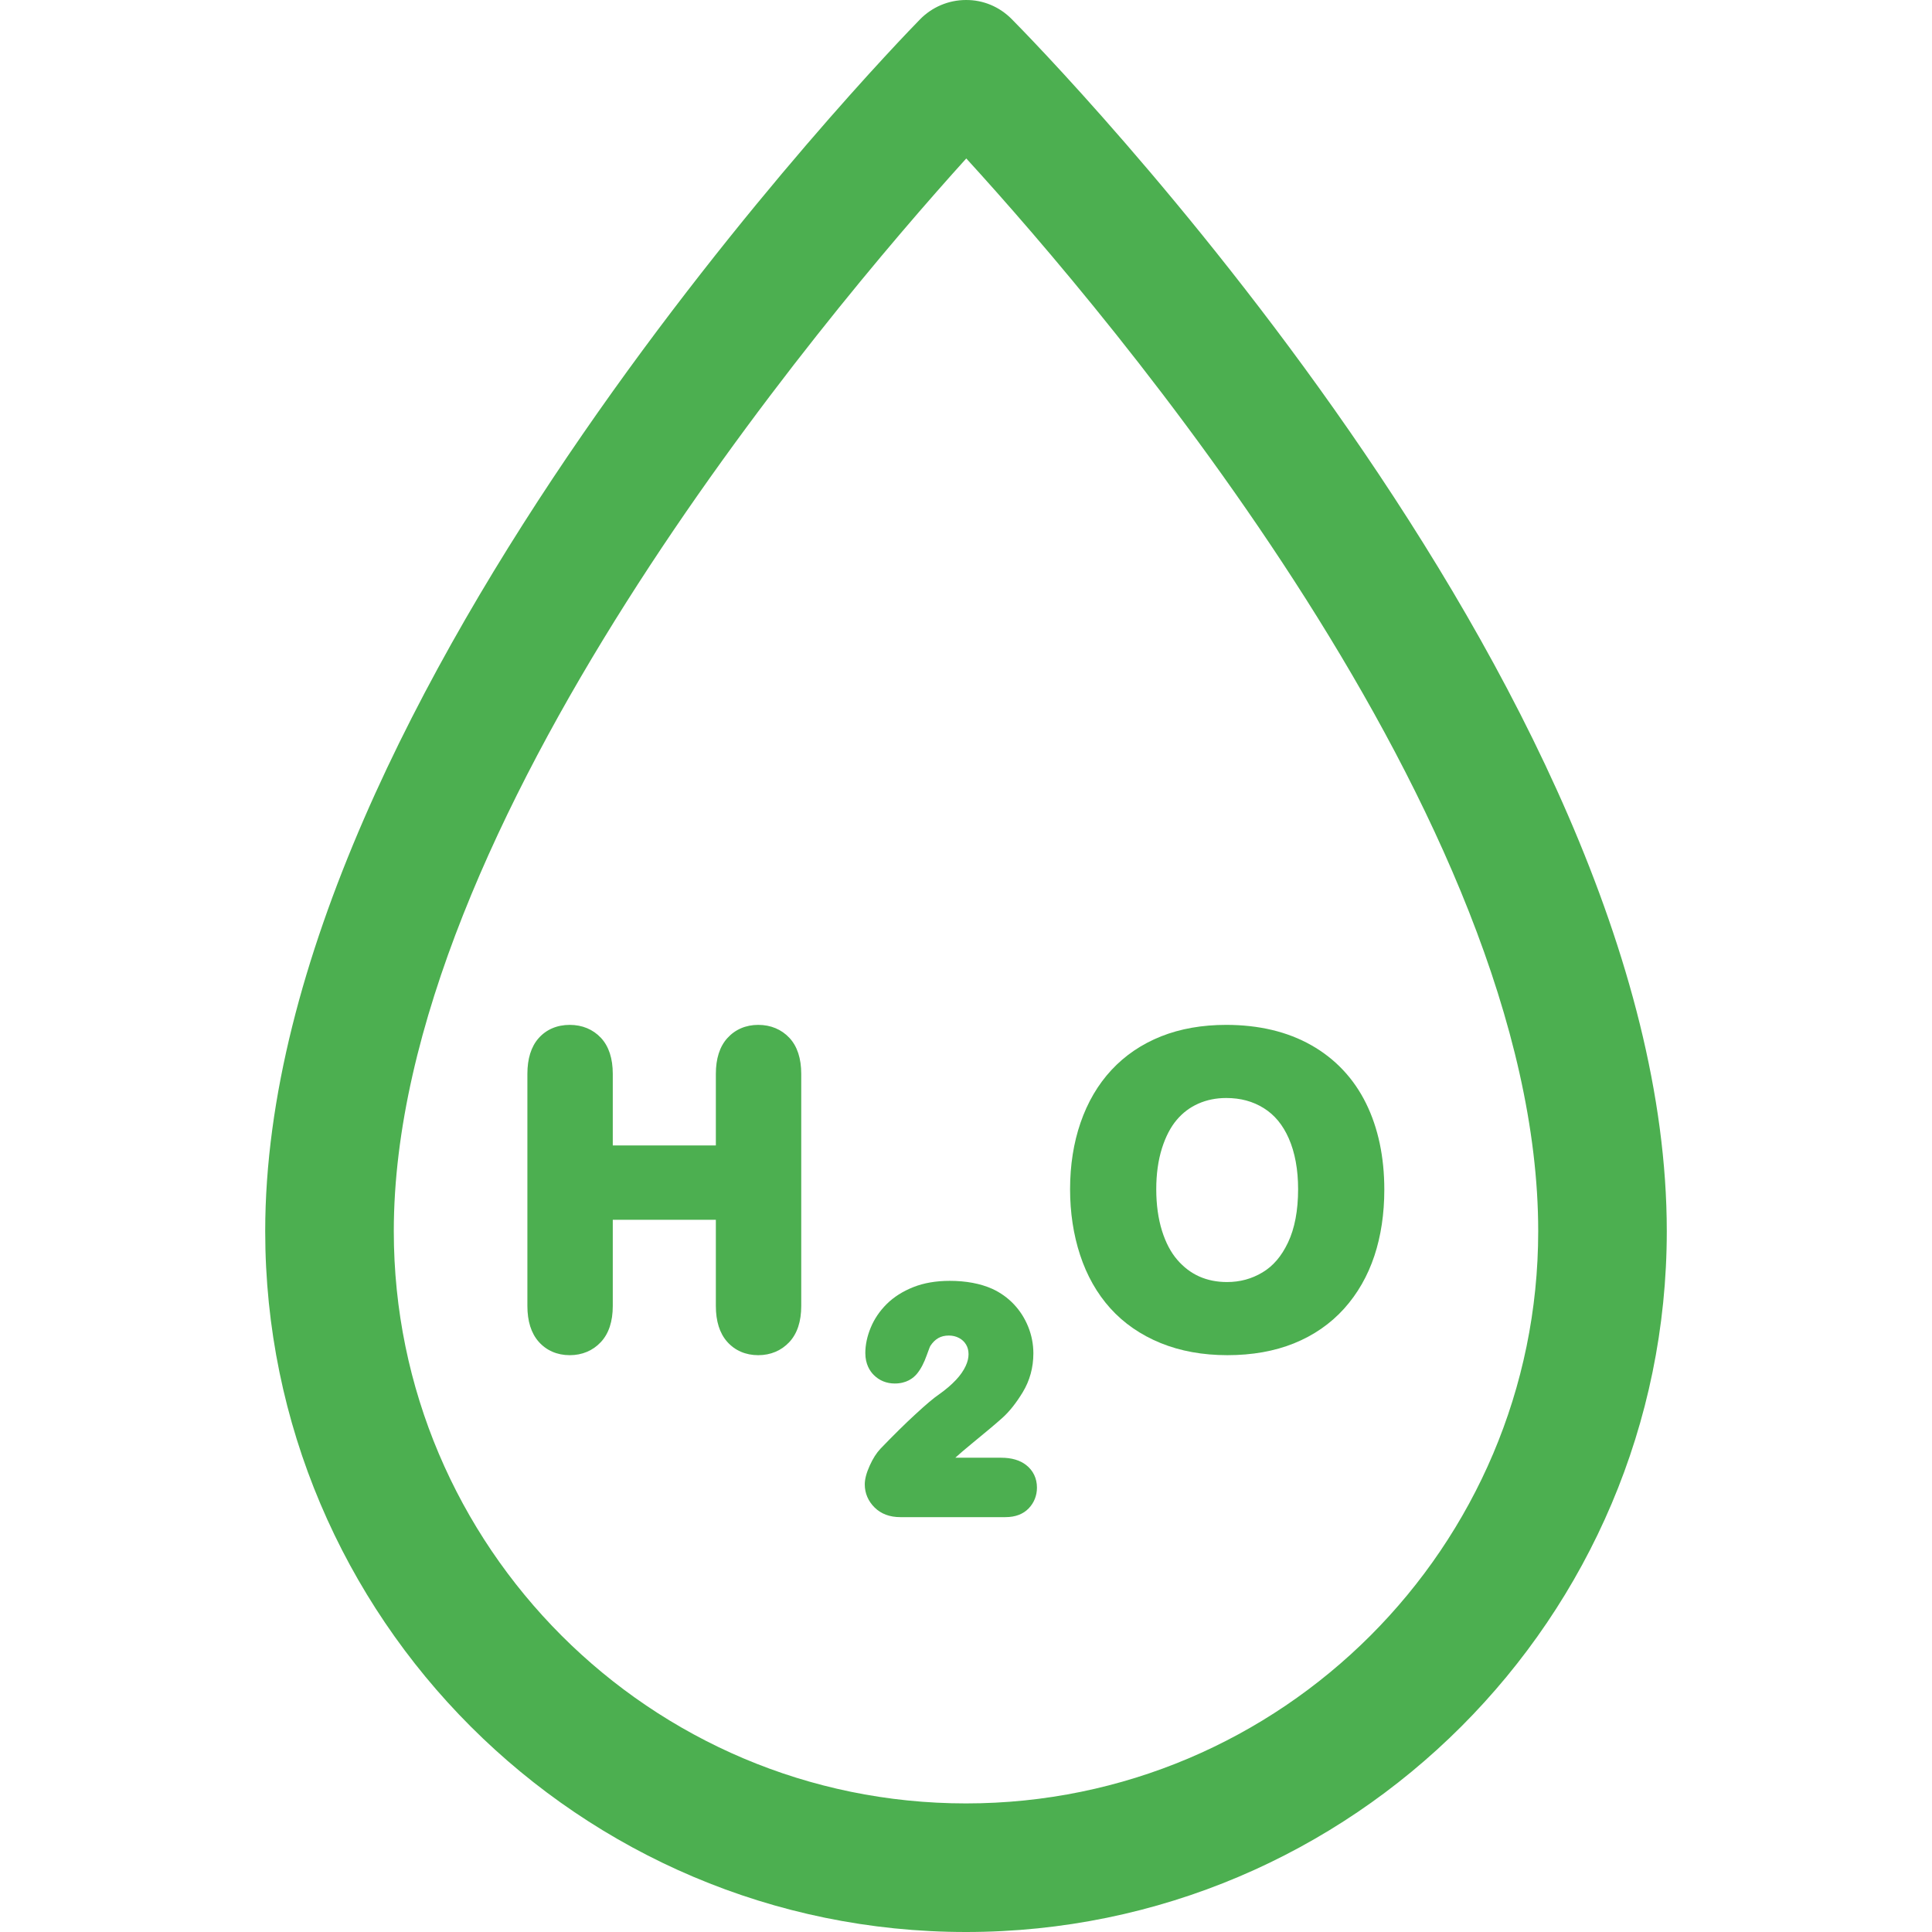<?xml version="1.0" encoding="utf-8"?>
<svg version="1.1" id="Layer_1" x="0px" y="0px" viewBox="0 0 297.001 297.001" style="enable-background:new 0 0 297.001 297.001;" xmlns="http://www.w3.org/2000/svg">
  <g>
    <g>
      <g>
        <path d="M155.518,2.926c-1.864-1.88-4.367-2.953-7.051-2.925c-2.647,0.009-5.18,1.079-7.031,2.971 C137.326,7.173,40.77,106.791,40.77,189.271c0,59.402,48.328,107.73,107.73,107.73c59.402,0,107.73-48.328,107.73-107.73 C256.23,105.449,159.631,7.072,155.518,2.926z M148.5,277.234c-48.504,0-87.963-39.46-87.963-87.963 c0-62.338,66.018-140.584,88.005-164.912c22.021,24.107,87.922,101.56,87.922,164.912 C236.463,237.774,197.004,277.234,148.5,277.234z" style="fill: rgb(76, 175, 80);"/>
        <path d="M116.563,157.551c-1.909,0-3.555,0.707-4.758,2.044c-1.167,1.296-1.759,3.144-1.759,5.492v10.995H94.201v-10.995 c0-2.38-0.61-4.242-1.814-5.534c-1.223-1.31-2.881-2.002-4.796-2.002c-1.96,0-3.622,0.713-4.806,2.063 c-1.135,1.293-1.711,3.135-1.711,5.474v35.673c0,2.341,0.582,4.189,1.728,5.49c1.195,1.359,2.851,2.077,4.789,2.077 c1.896,0,3.549-0.698,4.781-2.018c1.213-1.3,1.829-3.167,1.829-5.549v-13.25h15.845v13.25c0,2.341,0.582,4.189,1.728,5.49 c1.195,1.359,2.851,2.077,4.789,2.077c1.896,0,3.549-0.698,4.781-2.018c1.213-1.3,1.829-3.167,1.829-5.549v-35.673 c0-2.38-0.61-4.242-1.814-5.534C120.136,158.243,118.478,157.551,116.563,157.551z" style="fill: rgb(76, 175, 80);"/>
        <path d="M157.746,225.215c-0.954-0.744-2.241-1.122-3.828-1.122h-7.063c0.625-0.569,1.43-1.265,2.465-2.111 c2.25-1.839,3.812-3.154,4.777-4.021c1.076-0.966,2.127-2.29,3.125-3.936c1.085-1.79,1.635-3.8,1.635-5.973 c0-1.402-0.265-2.776-0.79-4.082c-0.522-1.303-1.266-2.469-2.209-3.465c-0.945-0.999-2.059-1.797-3.333-2.38 c-1.827-0.812-4.025-1.223-6.53-1.223c-2.1,0-3.981,0.324-5.589,0.962c-1.625,0.645-3,1.518-4.088,2.595 c-1.082,1.074-1.911,2.296-2.464,3.633c-0.551,1.333-0.83,2.65-0.83,3.916c0,1.712,0.709,2.78,1.304,3.372 c0.852,0.852,1.965,1.303,3.219,1.303c1.806,0,2.86-0.822,3.427-1.514c0.583-0.712,1.073-1.647,1.5-2.859 c0.381-1.089,0.527-1.373,0.525-1.373h-0.001c0.734-1.124,1.618-1.626,2.866-1.626c0.584,0,1.101,0.125,1.581,0.381 c0.453,0.241,0.8,0.569,1.061,1c0.26,0.43,0.385,0.917,0.385,1.491c0,0.578-0.145,1.172-0.442,1.814 c-0.327,0.707-0.823,1.419-1.474,2.117c-0.704,0.755-1.609,1.526-2.655,2.266c-0.766,0.516-1.941,1.507-3.59,3.026 c-1.591,1.463-3.392,3.237-5.367,5.289c-0.624,0.662-1.166,1.51-1.656,2.591c-0.517,1.142-0.769,2.094-0.769,2.913 c0,1.345,0.522,2.57,1.509,3.544c0.994,0.984,2.326,1.483,3.957,1.483h16.152c1.522,0,2.73-0.457,3.589-1.356 c0.826-0.862,1.262-1.965,1.262-3.188C159.405,227.26,158.83,226.062,157.746,225.215z" style="fill: rgb(76, 175, 80);"/>
        <path d="M210.007,169.634c-1.899-3.856-4.741-6.874-8.444-8.97c-3.651-2.066-8.048-3.113-13.065-3.113 c-3.695,0-7.057,0.593-9.996,1.761c-2.981,1.185-5.55,2.925-7.636,5.171c-2.076,2.232-3.677,4.963-4.761,8.115 c-1.065,3.096-1.605,6.533-1.605,10.217c0,3.591,0.516,6.988,1.535,10.097c1.04,3.176,2.606,5.94,4.656,8.214 c2.066,2.292,4.668,4.089,7.733,5.34c3.025,1.234,6.477,1.861,10.26,1.861c3.8,0,7.238-0.609,10.221-1.812 c3.027-1.22,5.62-3.012,7.709-5.328c2.069-2.295,3.641-5.035,4.671-8.146c1.01-3.05,1.521-6.47,1.521-10.164 C212.805,177.858,211.864,173.403,210.007,169.634z M198,191.016c-1.002,2.109-2.285,3.61-3.922,4.587 c-1.671,0.997-3.456,1.482-5.458,1.482c-1.547,0-2.977-0.286-4.25-0.85c-1.259-0.557-2.397-1.418-3.382-2.559 c-1-1.154-1.792-2.658-2.357-4.469c-0.586-1.878-0.883-4.029-0.883-6.391c0-2.339,0.296-4.46,0.88-6.307 c0.567-1.787,1.332-3.255,2.277-4.365c0.936-1.099,2.019-1.912,3.312-2.486c1.295-0.573,2.735-0.865,4.28-0.865 c2.214,0,4.109,0.513,5.791,1.566c1.659,1.04,2.911,2.558,3.828,4.635c0.955,2.168,1.438,4.799,1.438,7.821 C199.554,186.085,199.031,188.845,198,191.016z" style="fill: rgb(76, 175, 80);"/>
      </g>
    </g>
  </g>
  <g/>
  <g/>
  <g/>
  <g/>
  <g/>
  <g/>
  <g/>
  <g/>
  <g/>
  <g/>
  <g/>
  <g/>
  <g/>
  <g/>
  <g/>
</svg>